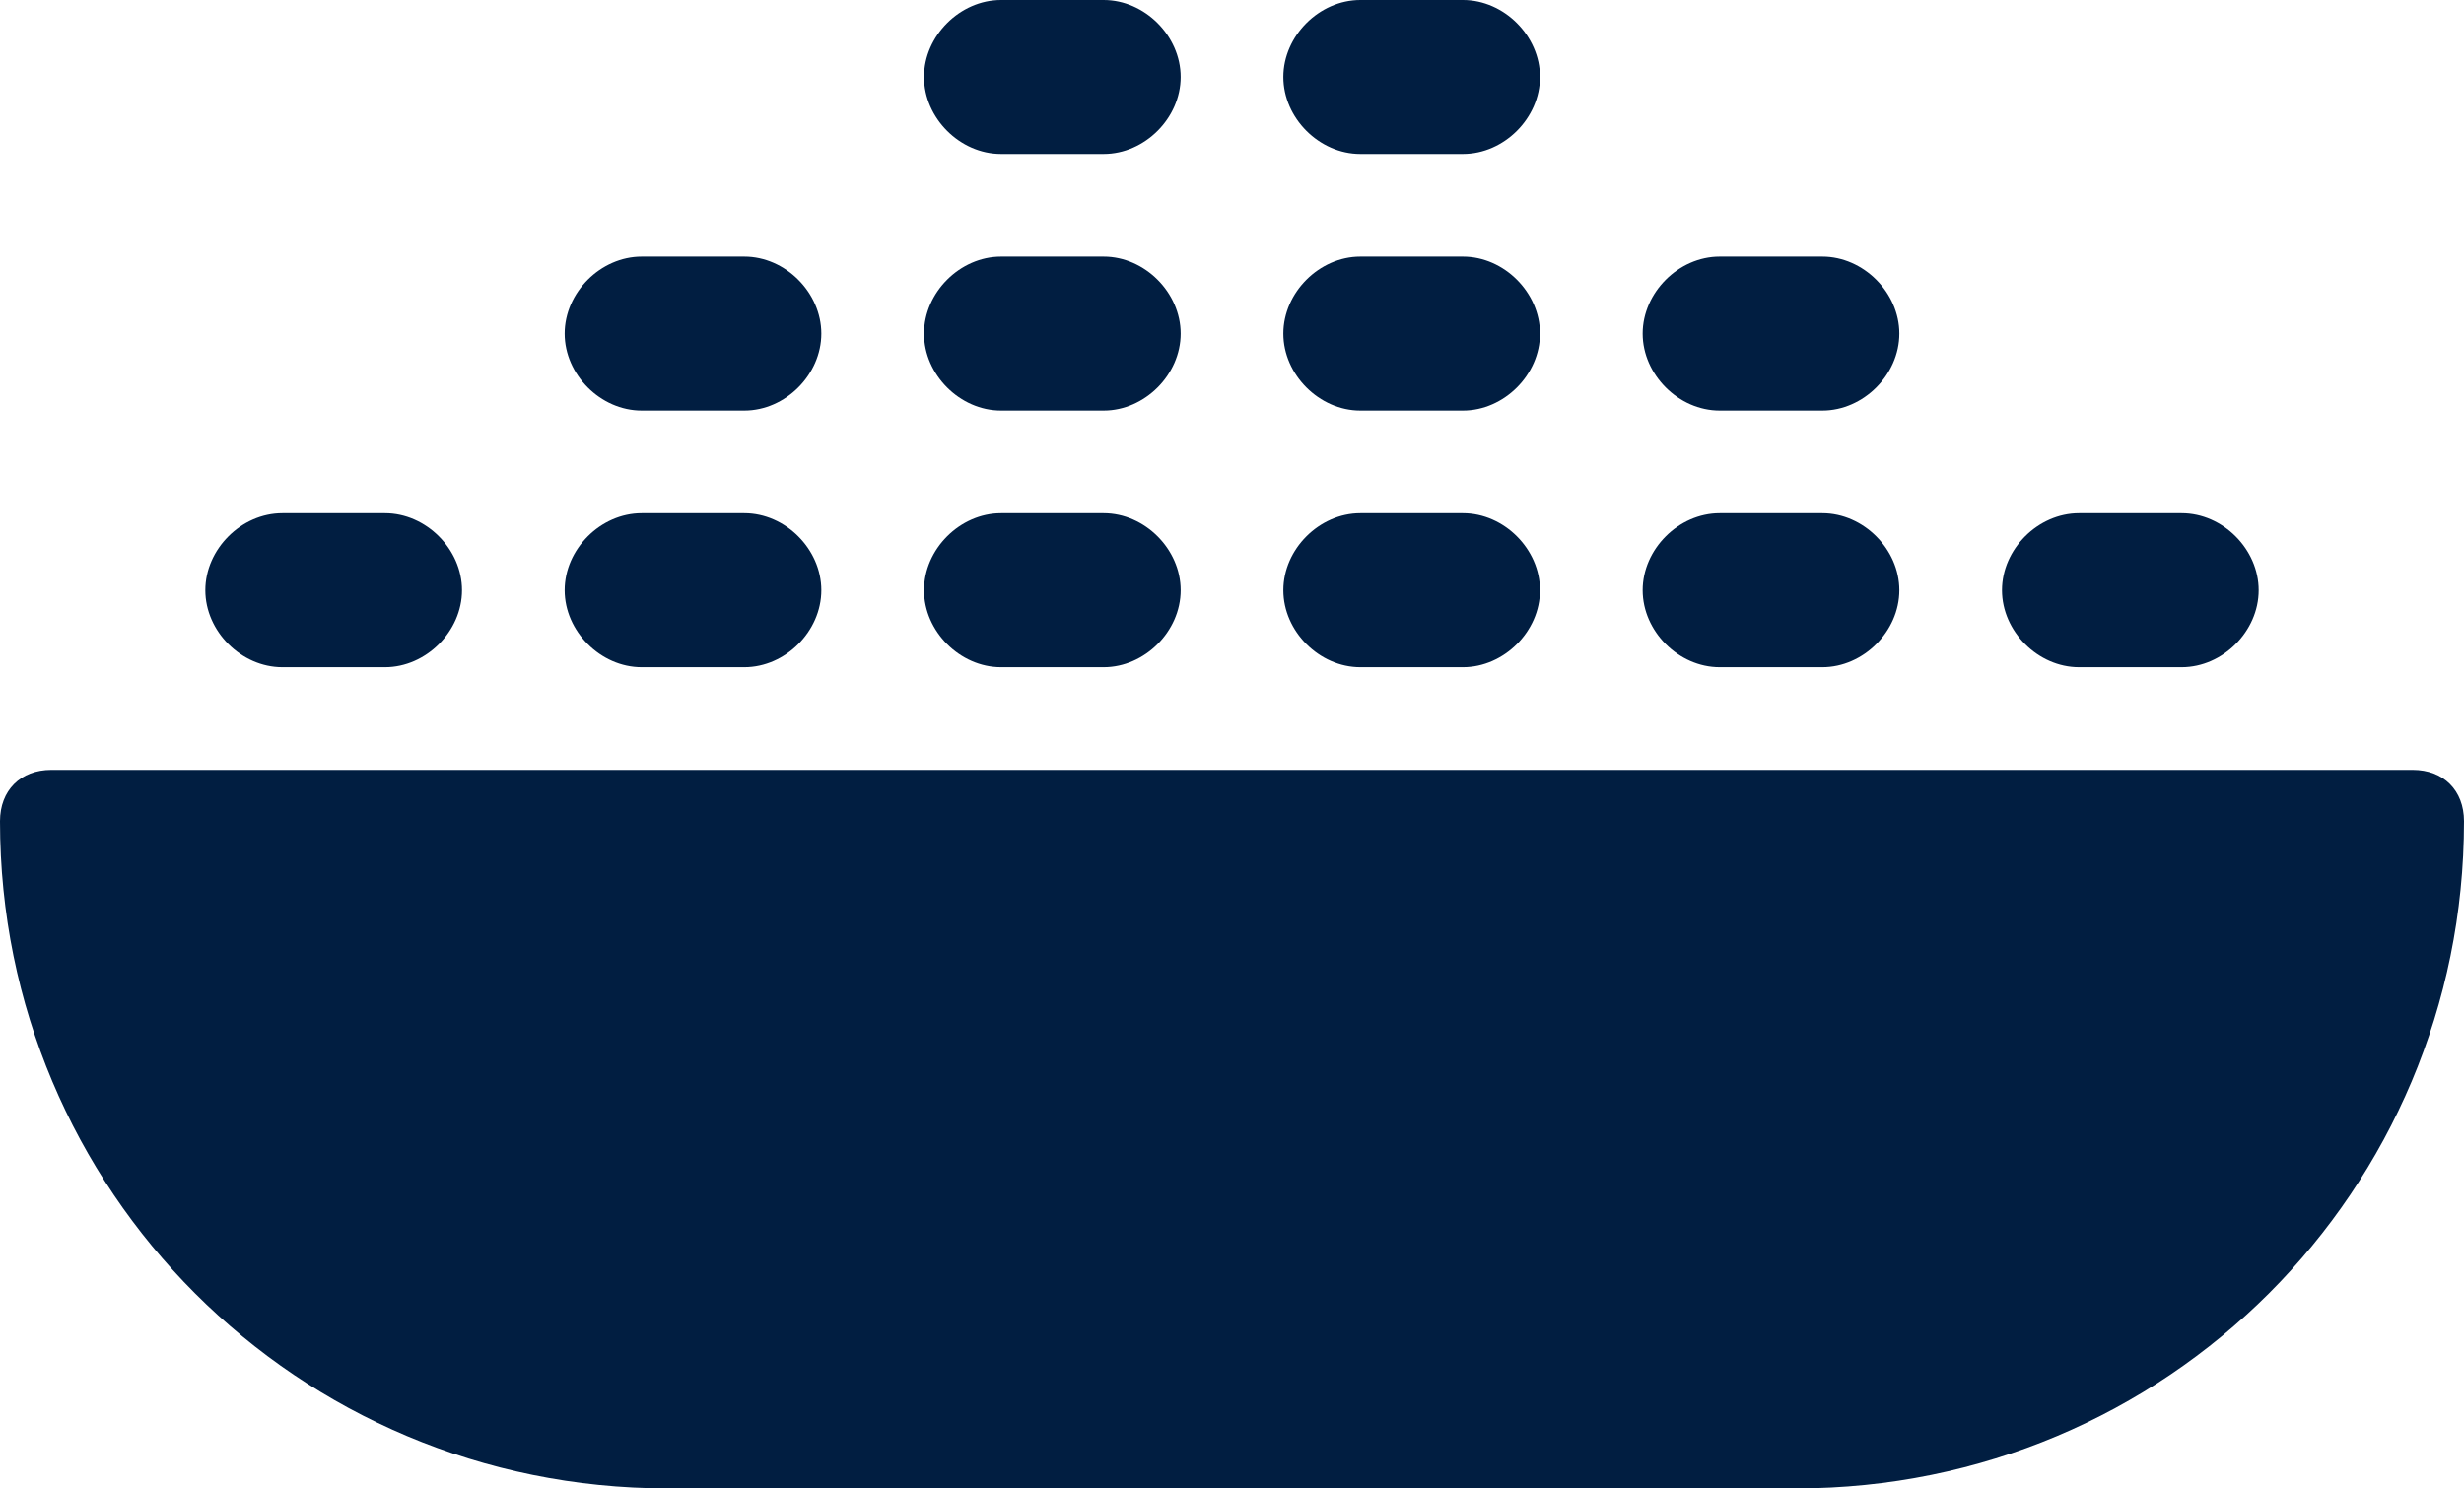 <?xml version="1.0" encoding="utf-8"?>
<!-- Generator: Adobe Illustrator 25.0.0, SVG Export Plug-In . SVG Version: 6.00 Build 0)  -->
<svg version="1.1" id="Layer_1" xmlns="http://www.w3.org/2000/svg" xmlns:xlink="http://www.w3.org/1999/xlink" x="0px" y="0px"
	 viewBox="0 0 48 29" style="enable-background:new 0 0 48 29;" xml:space="preserve">
<style type="text/css">
	.st0{fill:#011E41;}
</style>
<g id="Layer_2_1_">
	<g id="Icons">
		<path class="st0" d="M5.5,13l2,0C8.3,13,9,12.3,9,11.5C9,10.7,8.3,10,7.5,10l-2,0C4.7,10,4,10.7,4,11.5C4,12.3,4.7,13,5.5,13z"/>
		<path class="st0" d="M12.5,13l2,0c0.8,0,1.5-0.7,1.5-1.5c0-0.8-0.7-1.5-1.5-1.5l-2,0c-0.8,0-1.5,0.7-1.5,1.5
			C11,12.3,11.7,13,12.5,13z"/>
		<path class="st0" d="M19.5,13l2,0c0.8,0,1.5-0.7,1.5-1.5c0-0.8-0.7-1.5-1.5-1.5l-2,0c-0.8,0-1.5,0.7-1.5,1.5
			C18,12.3,18.7,13,19.5,13z"/>
		<path class="st0" d="M26.5,13l2,0c0.8,0,1.5-0.7,1.5-1.5c0-0.8-0.7-1.5-1.5-1.5l-2,0c-0.8,0-1.5,0.7-1.5,1.5
			C25,12.3,25.7,13,26.5,13z"/>
		<path class="st0" d="M33.5,13l2,0c0.8,0,1.5-0.7,1.5-1.5c0-0.8-0.7-1.5-1.5-1.5l-2,0c-0.8,0-1.5,0.7-1.5,1.5
			C32,12.3,32.7,13,33.5,13C33.5,13,33.5,13,33.5,13z"/>
		<path class="st0" d="M12.5,8l2,0C15.3,8,16,7.3,16,6.5C16,5.7,15.3,5,14.5,5l-2,0C11.7,5,11,5.7,11,6.5C11,7.3,11.7,8,12.5,8
			C12.5,8,12.5,8,12.5,8z"/>
		<path class="st0" d="M19.5,8l2,0C22.3,8,23,7.3,23,6.5C23,5.7,22.3,5,21.5,5l-2,0C18.7,5,18,5.7,18,6.5S18.7,8,19.5,8
			C19.5,8,19.5,8,19.5,8z"/>
		<path class="st0" d="M26.5,8l2,0C29.3,8,30,7.3,30,6.5C30,5.7,29.3,5,28.5,5l-2,0C25.7,5,25,5.7,25,6.5C25,7.3,25.7,8,26.5,8z"/>
		<path class="st0" d="M19.5,3l2,0C22.3,3,23,2.3,23,1.5C23,0.7,22.3,0,21.5,0l-2,0C18.7,0,18,0.7,18,1.5C18,2.3,18.7,3,19.5,3z"/>
		<path class="st0" d="M26.5,3l2,0C29.3,3,30,2.3,30,1.5C30,0.7,29.3,0,28.5,0l-2,0C25.7,0,25,0.7,25,1.5C25,2.3,25.7,3,26.5,3z"/>
		<path class="st0" d="M33.5,8l2,0C36.3,8,37,7.3,37,6.5C37,5.7,36.3,5,35.5,5l-2,0C32.7,5,32,5.7,32,6.5S32.7,8,33.5,8
			C33.5,8,33.5,8,33.5,8z"/>
		<path class="st0" d="M40.5,13l2,0c0.8,0,1.5-0.7,1.5-1.5c0-0.8-0.7-1.5-1.5-1.5l-2,0c-0.8,0-1.5,0.7-1.5,1.5S39.7,13,40.5,13
			C40.5,13,40.5,13,40.5,13z"/>
		<path class="st0" d="M47,15H1c-0.6,0-1,0.4-1,1c0,7.2,5.8,13,13,13h22c7.2,0,13-5.8,13-13C48,15.4,47.6,15,47,15z"/>
	</g>
</g>
</svg>
